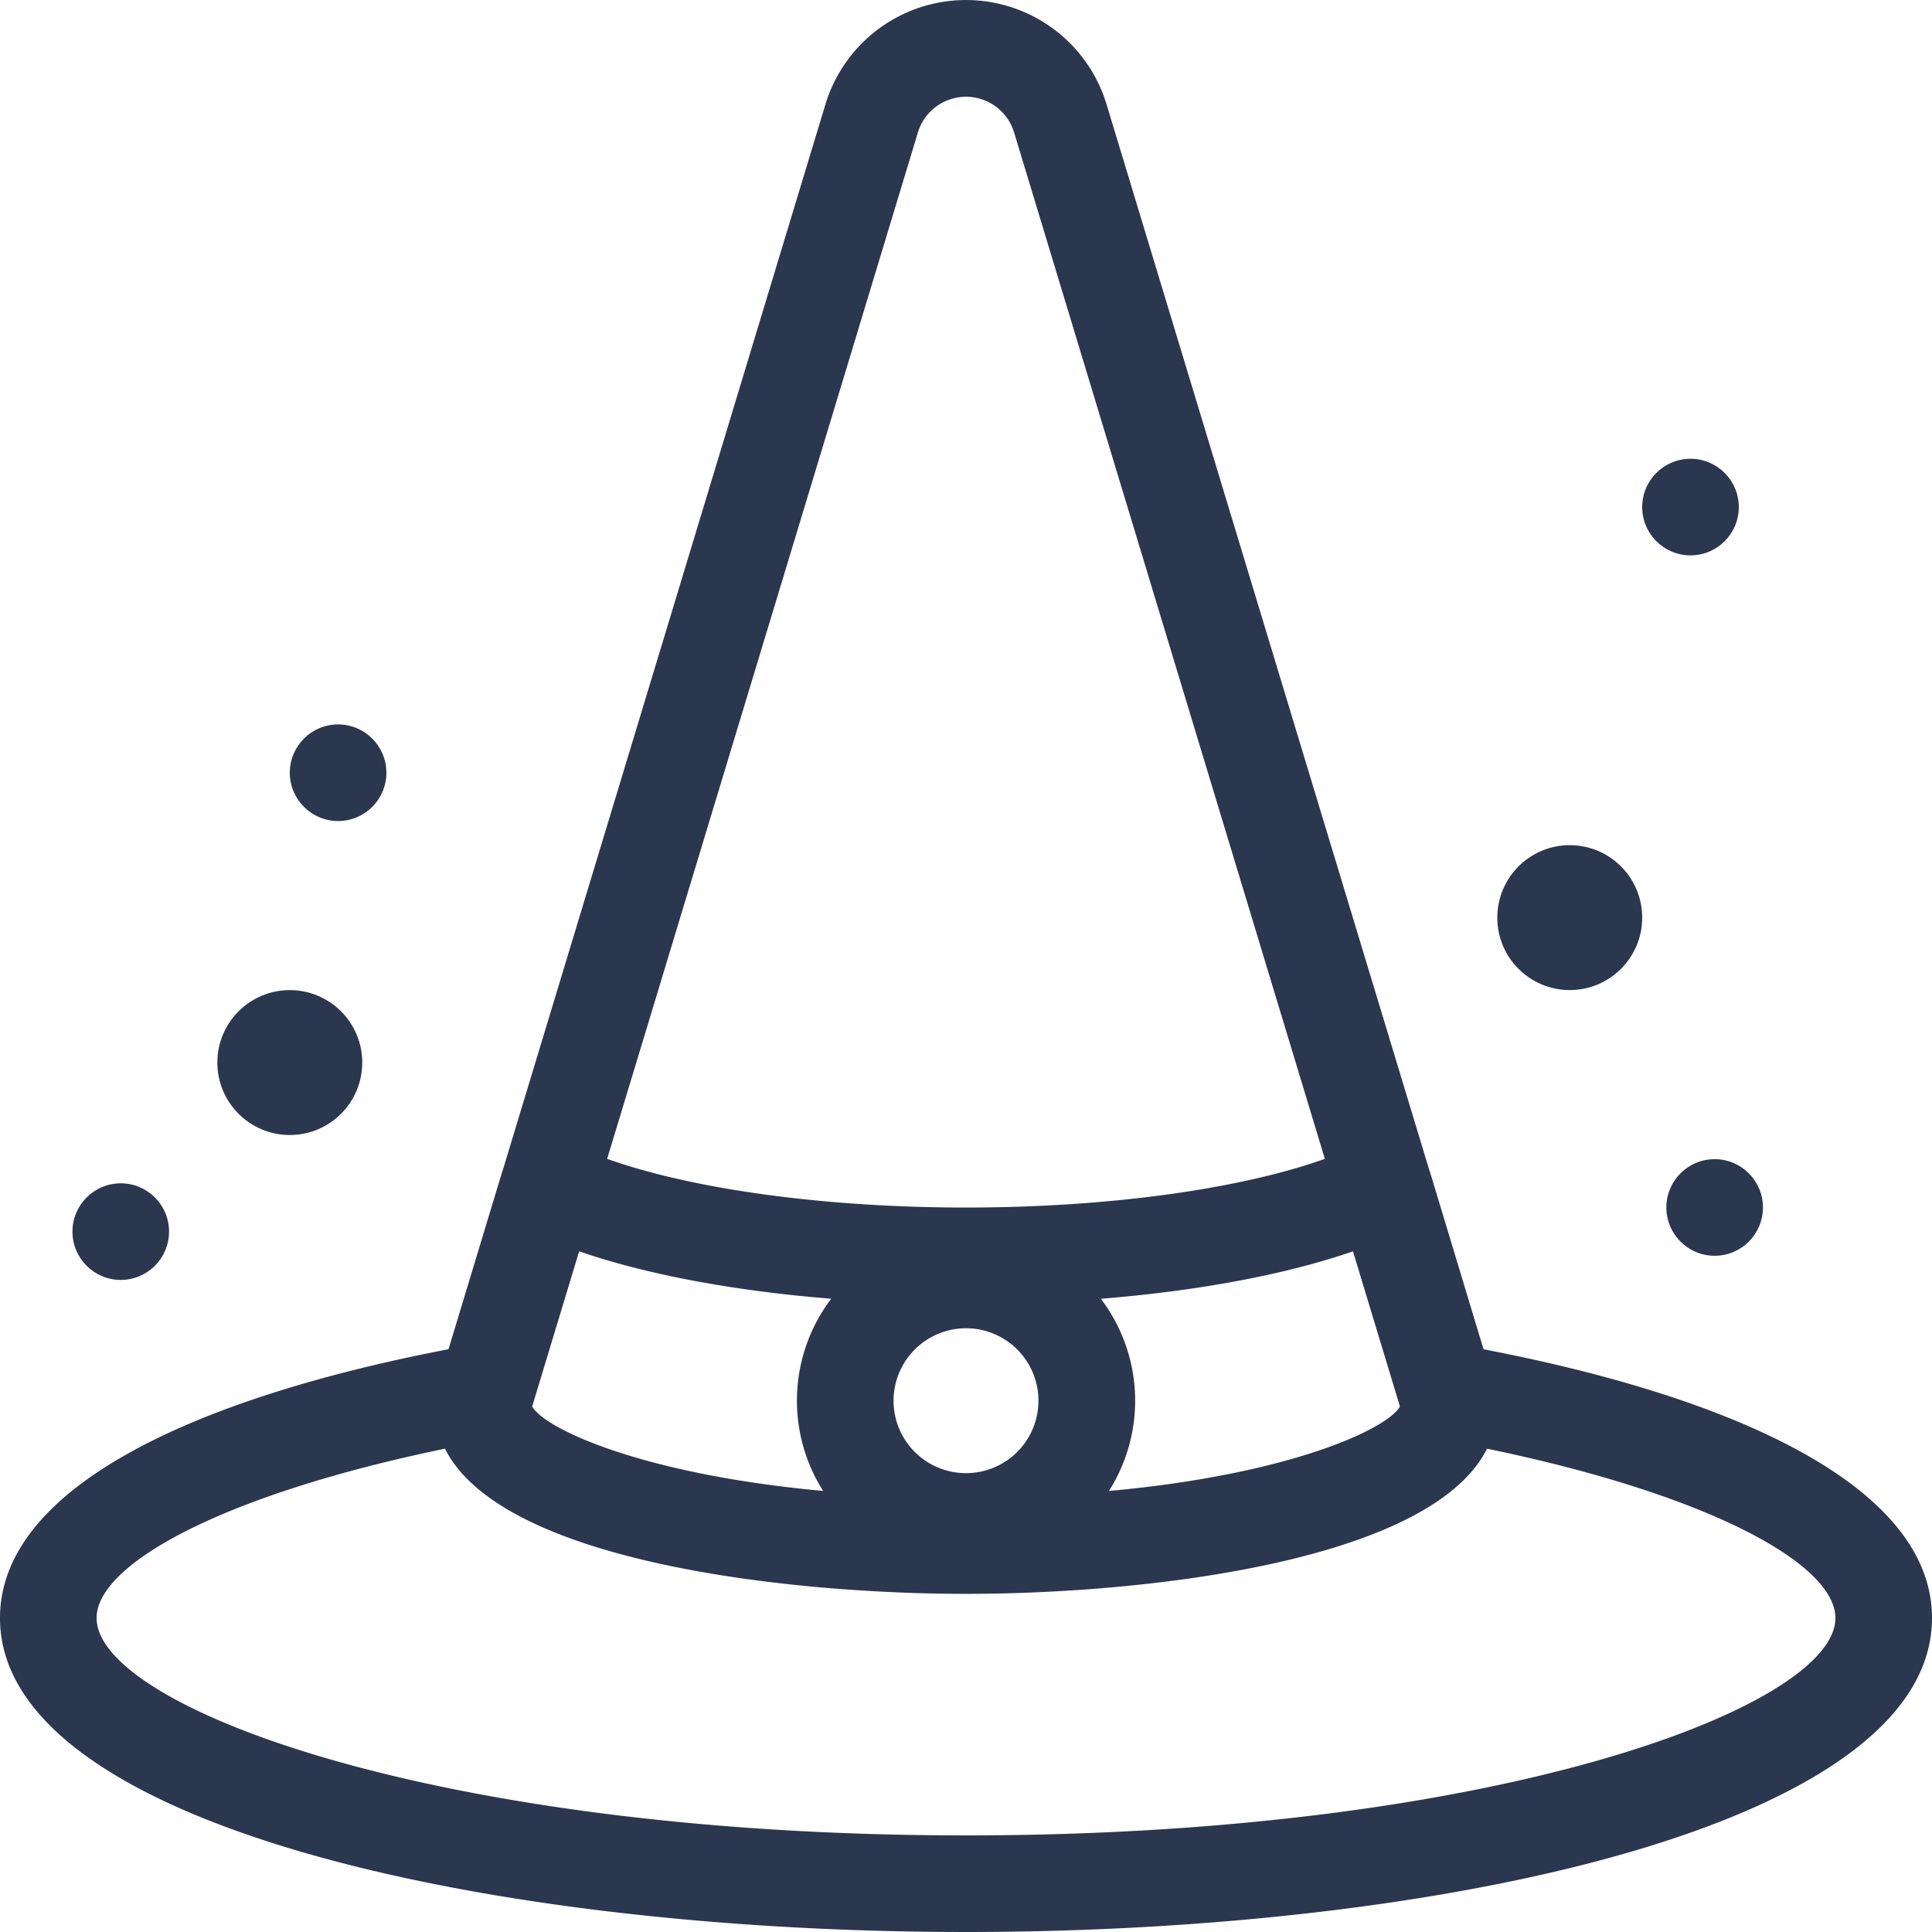 <svg id="Layer_1" data-name="Layer 1" xmlns="http://www.w3.org/2000/svg" viewBox="0 0 512 512"><defs><style>.cls-1{fill:#2b374f;}</style></defs><title>hat-outline</title><circle class="cls-1" cx="454.4" cy="319.99" r="12.8"/><circle class="cls-1" cx="416" cy="243.18" r="19.2"/><circle class="cls-1" cx="448" cy="134.38" r="12.8"/><circle class="cls-1" cx="32" cy="326.39" r="12.8"/><circle class="cls-1" cx="76.8" cy="281.59" r="19.2"/><circle class="cls-1" cx="89.6" cy="204.78" r="12.8"/><path class="cls-1" d="M393.15,357.57,379,310.71c-.05-.17-.12-.33-.18-.49L293.25,27.65a38.92,38.92,0,0,0-74.5,0L133.21,310.22c-.06.17-.13.33-.18.49l-14.17,46.85C50.19,370.75,0,394.69,0,428.8,0,483.42,128.78,512,256,512s256-28.58,256-83.2C512,394.7,461.81,370.75,393.15,357.57ZM256,352a19.2,19.2,0,1,1-19.2,19.2A19.22,19.22,0,0,1,256,352Zm115,20.74c-3.26,5.85-28.88,18-77.12,22.38a44.67,44.67,0,0,0-2.14-50.93c25.87-2.09,49.05-6.43,66.81-12.57ZM218.15,395.11c-48.22-4.41-73.83-16.52-77.12-22.37l12.45-41.13c17.76,6.14,40.94,10.48,66.8,12.57a44.67,44.67,0,0,0-2.14,50.93Zm25.1-360a13.32,13.32,0,0,1,25.5,0l82.35,272c-22.6,8.06-57.63,12.9-95.1,12.9s-72.5-4.84-95.1-12.9ZM256,486.4c-140.65,0-230.4-34.12-230.4-57.6,0-14.4,33.77-32.8,92.32-44.88C133,414,209.07,422.39,256,422.39S379,414,394.08,383.92C452.63,396,486.4,414.39,486.4,428.8,486.4,452.28,396.65,486.4,256,486.4Z"/></svg>